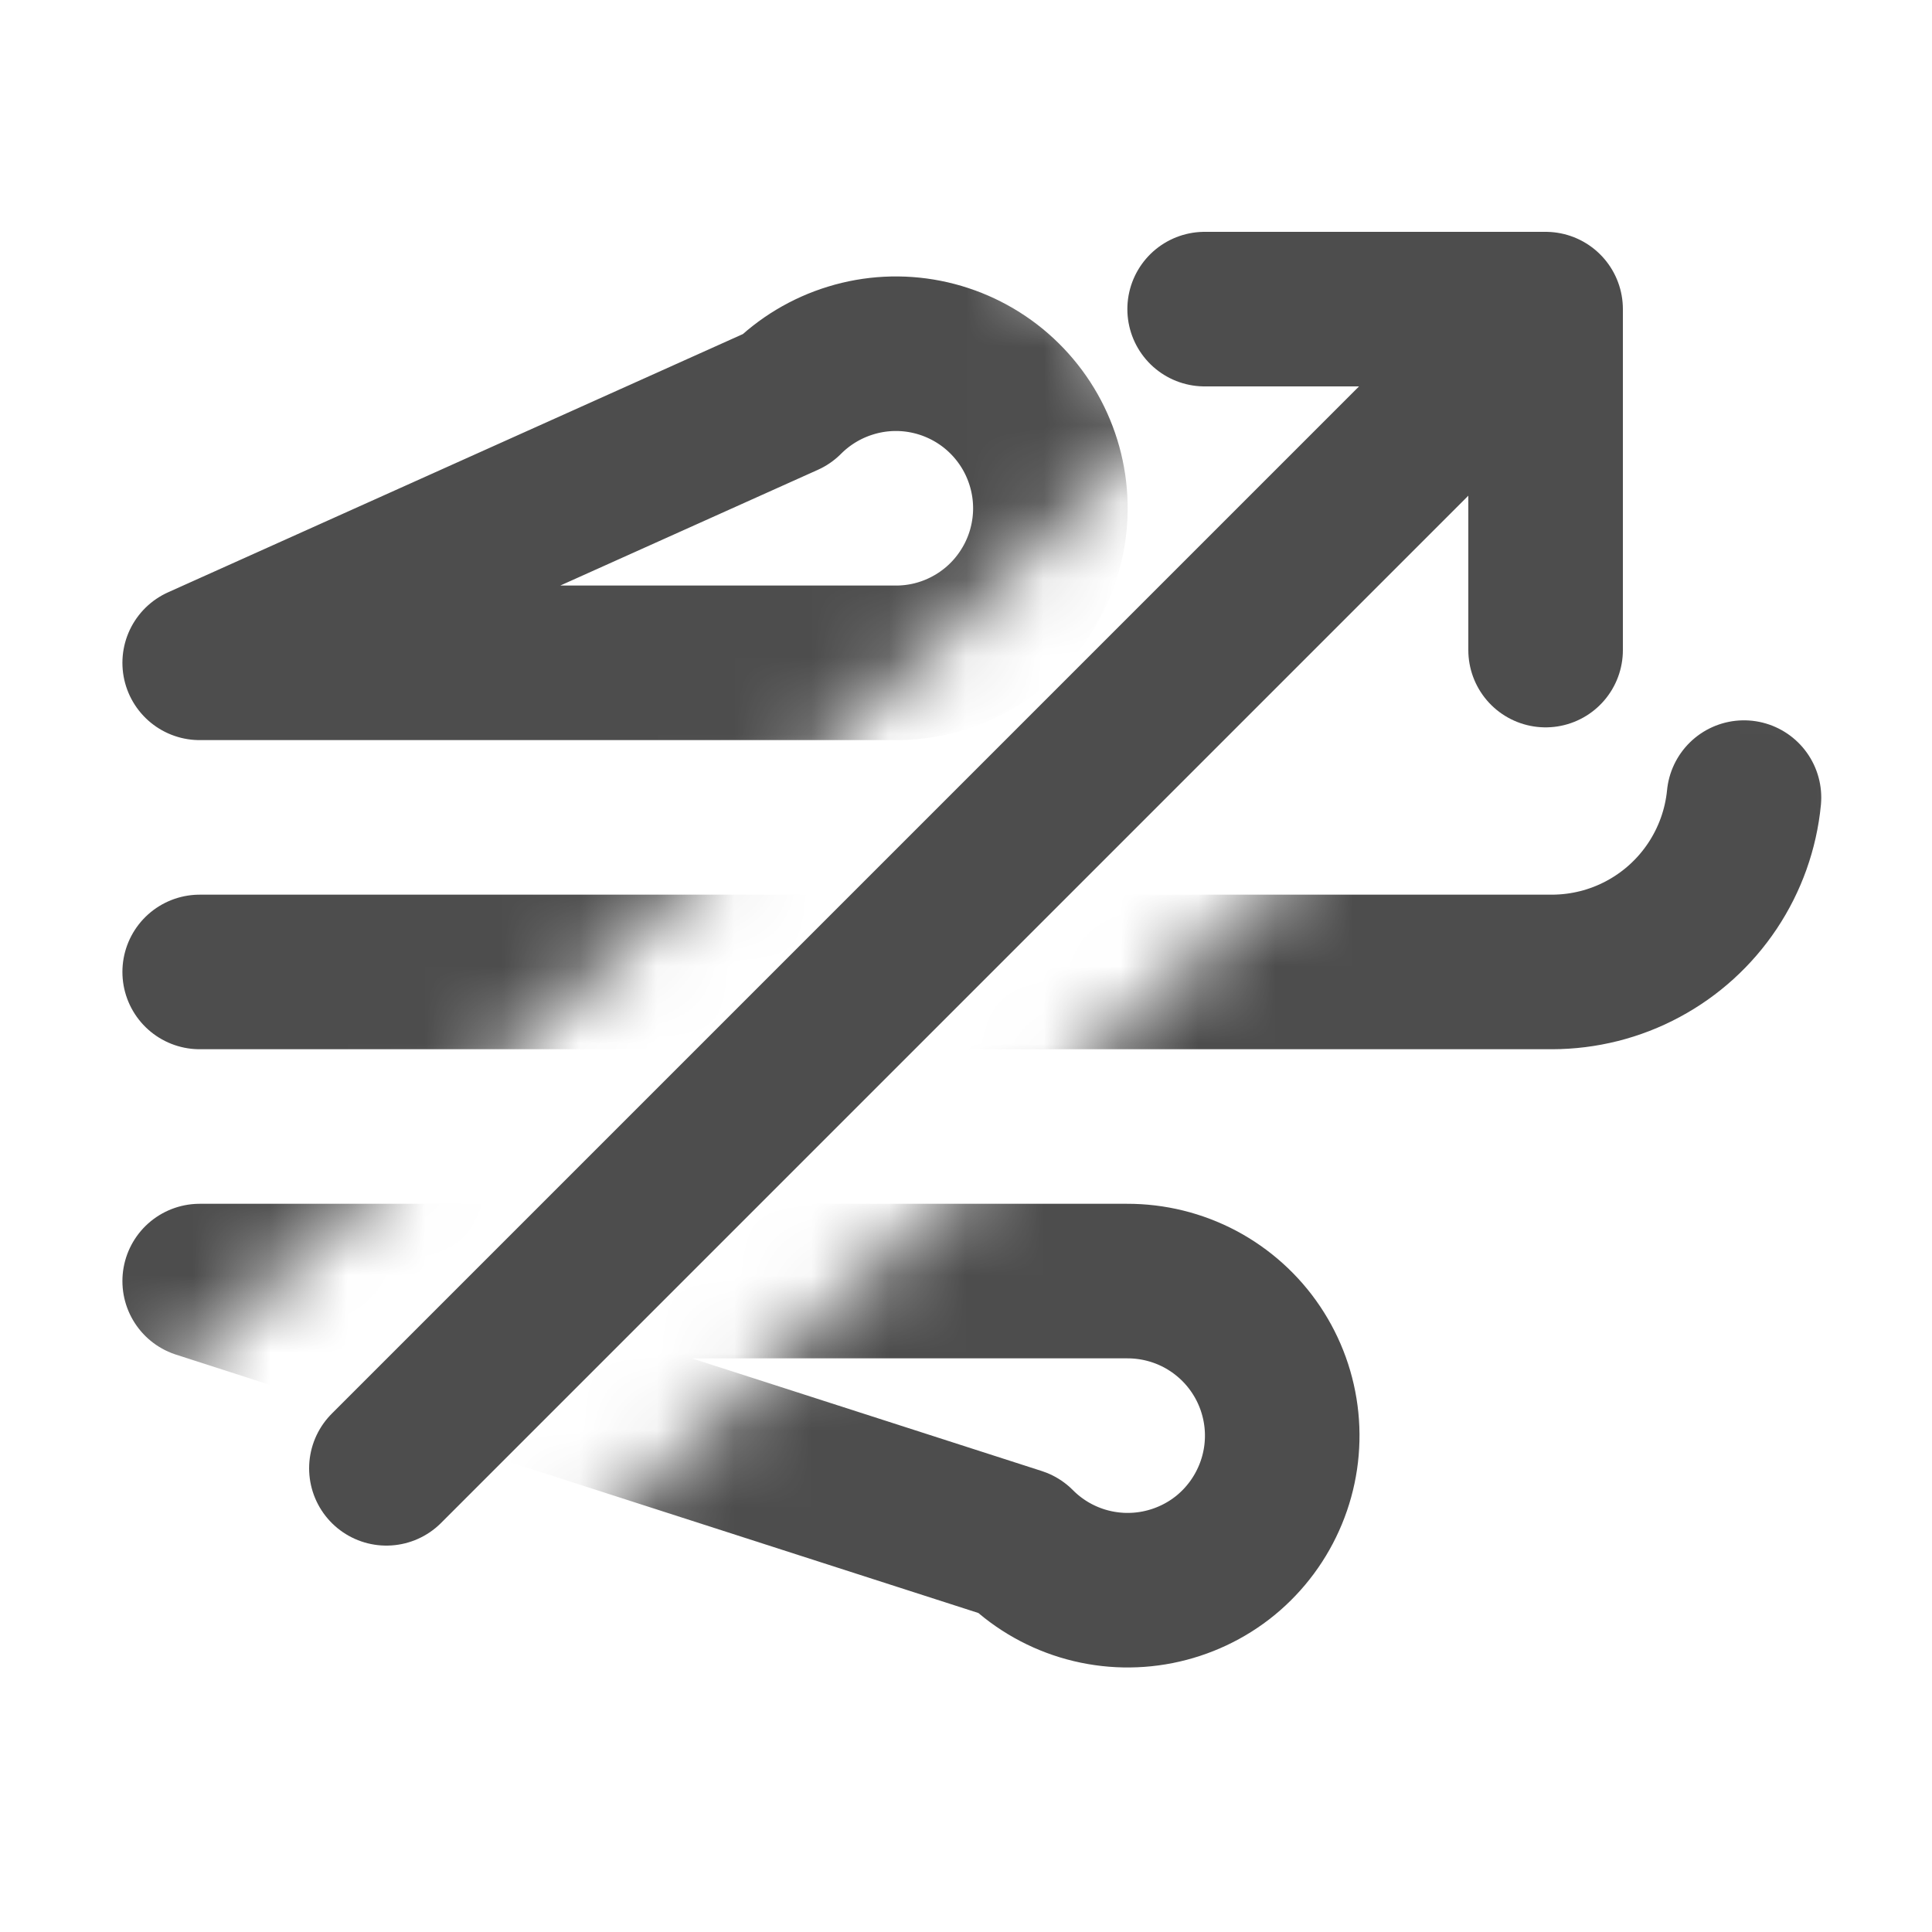 <svg width="25" height="25" viewBox="0 0 25 25" fill="none" xmlns="http://www.w3.org/2000/svg">
<g clip-path="url(#clip0)">
<mask id="mask0" style="mask-type:alpha" maskUnits="userSpaceOnUse" x="-6" y="-3" width="35" height="32">
<path d="M8.361 -2.05L15.165 5.377L1.601 18.429L-5.203 11.002L8.361 -2.05Z" fill="#C4C4C4"/>
<path d="M21.959 6.154L28.764 13.582L13.748 28.029L6.944 20.602L21.959 6.154Z" fill="#C4C4C4"/>
</mask>
<g mask="url(#mask0)">
<path d="M22.567 10.321C22.527 10.73 22.387 11.122 22.159 11.464C21.931 11.806 21.623 12.086 21.261 12.28C20.899 12.475 20.494 12.576 20.084 12.577H2.584M10.174 5.167C10.406 4.934 10.693 4.761 11.008 4.665C11.323 4.568 11.657 4.551 11.98 4.615C12.303 4.679 12.606 4.822 12.861 5.031C13.115 5.24 13.315 5.509 13.44 5.813C13.566 6.118 13.615 6.448 13.582 6.776C13.549 7.104 13.436 7.419 13.252 7.692C13.069 7.966 12.82 8.19 12.529 8.344C12.238 8.499 11.913 8.579 11.584 8.577H2.584L10.174 5.167ZM13.174 19.987C13.406 20.221 13.693 20.394 14.008 20.49C14.323 20.586 14.657 20.603 14.98 20.539C15.303 20.475 15.606 20.333 15.861 20.124C16.115 19.915 16.314 19.646 16.44 19.341C16.566 19.037 16.615 18.706 16.582 18.378C16.549 18.05 16.436 17.736 16.252 17.462C16.069 17.189 15.82 16.965 15.529 16.81C15.238 16.656 14.913 16.576 14.584 16.577H2.584L13.174 19.987Z" stroke="#4D4D4D" stroke-width="2" stroke-linecap="round" stroke-linejoin="round"/>
</g>
<path d="M15.588 4H20M20 4V8.412M20 4L5 19" stroke="#4D4D4D" stroke-width="2" stroke-linecap="round" stroke-linejoin="round"/>
</g>
<defs>
<clipPath id="clip0">
<rect width="24" height="24" fill="white" transform="translate(0.584 0.577)"/>
</clipPath>
</defs>
</svg>
